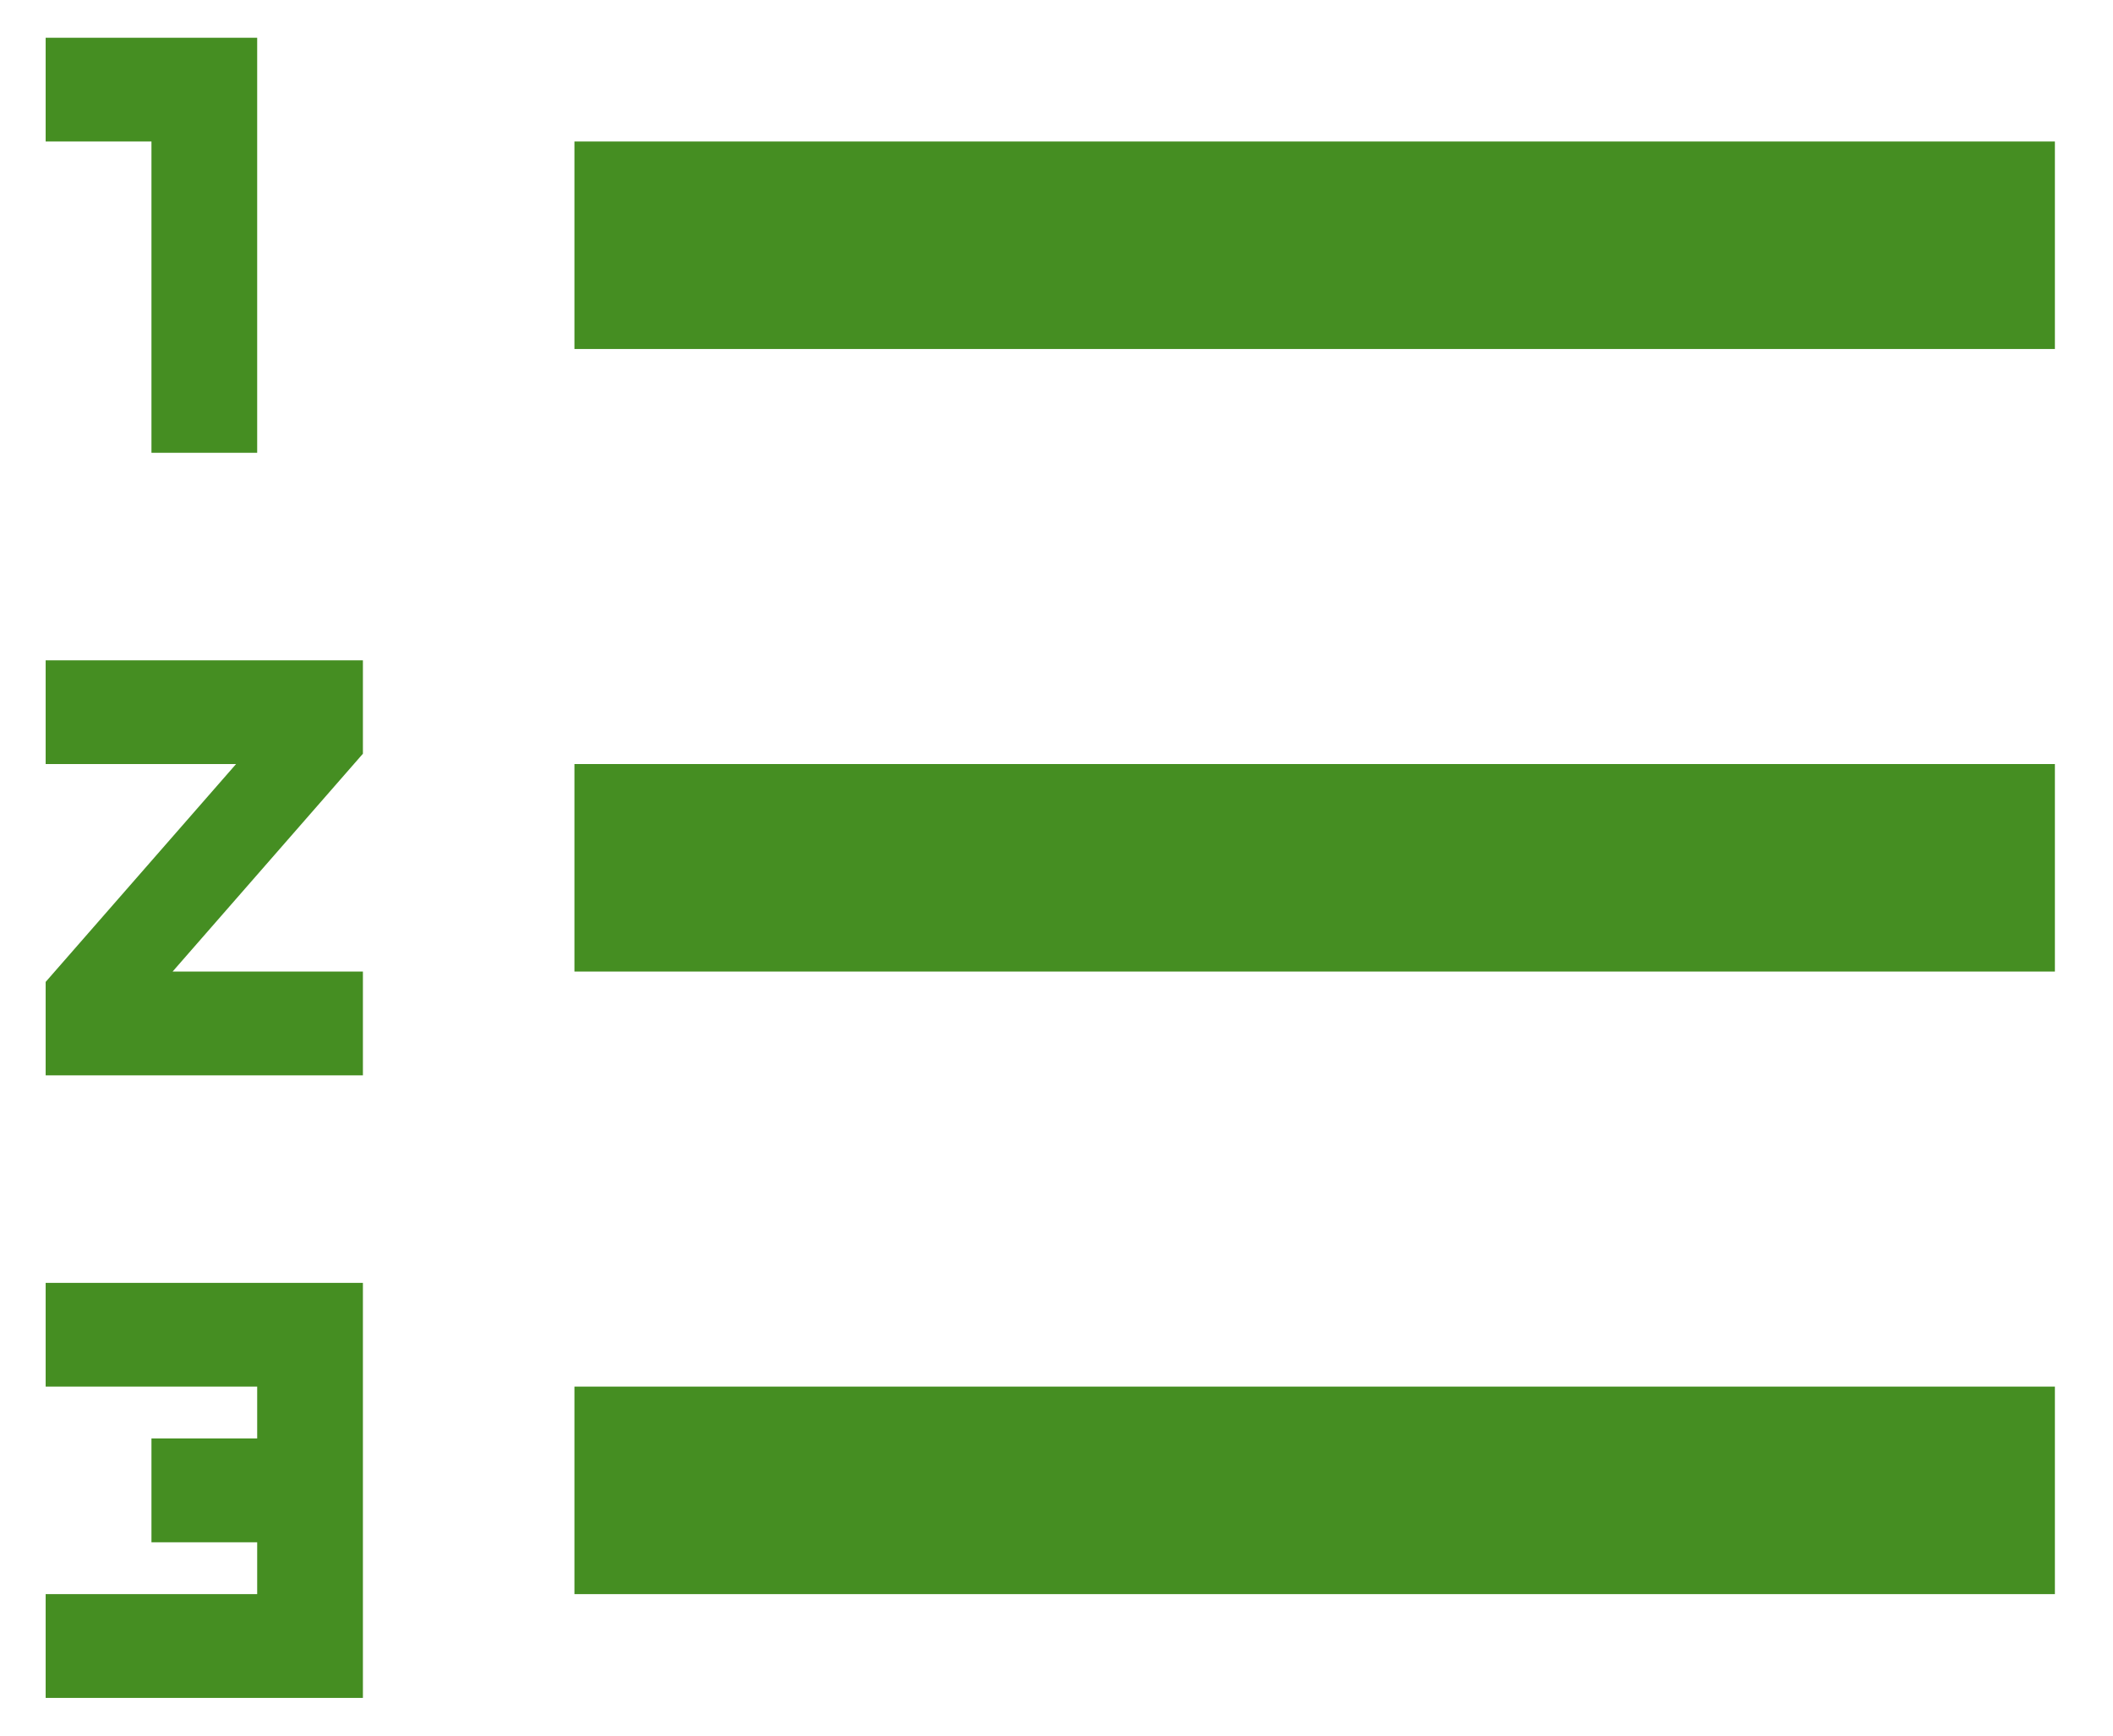 <svg width="28" height="23" viewBox="0 0 28 23" fill="none" xmlns="http://www.w3.org/2000/svg">
<path d="M0.605 18.375H3.408V19.062H2.007V20.438H3.408V21.125H0.605V22.5H4.809V17H0.605V18.375ZM2.007 6H3.408V0.5H0.605V1.875H2.007V6ZM0.605 10.125H3.128L0.605 13.012V14.25H4.809V12.875H2.287L4.809 9.988V8.75H0.605V10.125ZM7.612 1.875V4.625H27.23V1.875H7.612ZM7.612 21.125H27.23V18.375H7.612V21.125ZM7.612 12.875H27.23V10.125H7.612V12.875Z" fill="#458E22"/>
</svg>
